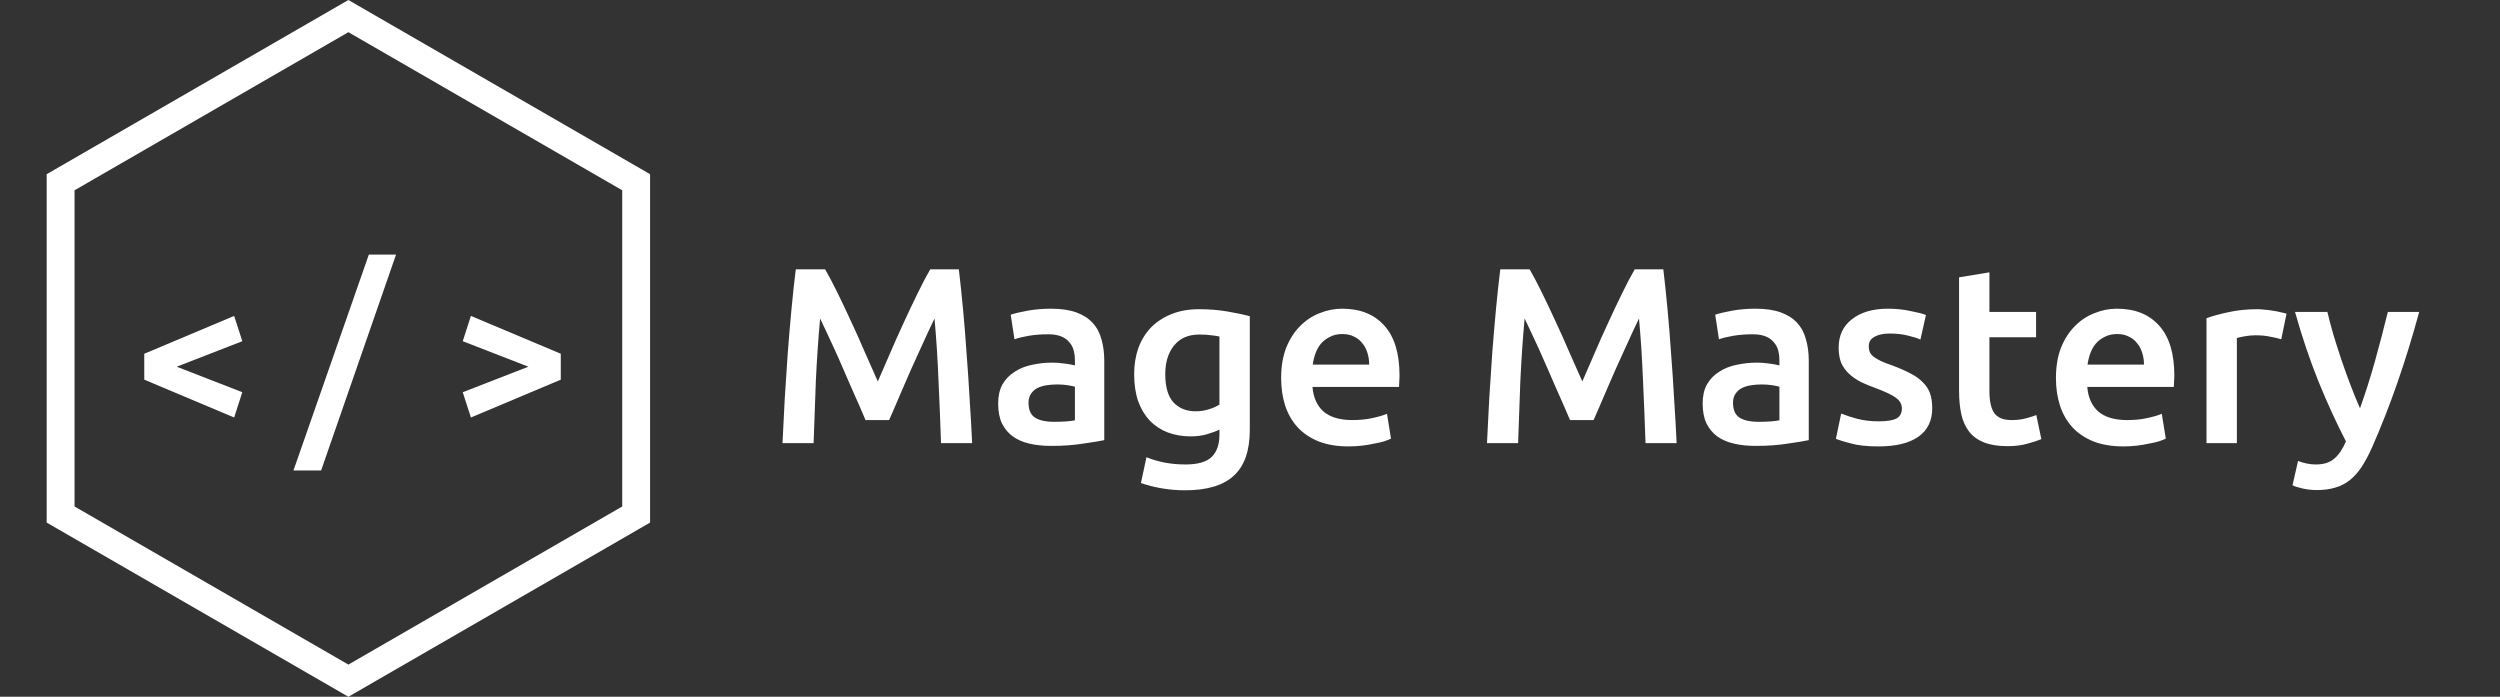 <svg width="897" height="250" viewBox="0 0 897 250" fill="none" xmlns="http://www.w3.org/2000/svg">
<rect x="0" y="0" width="897" height="250" fill="#333333" stroke="none"/>
<path d="M296.06 96.63C297.38 98.91 298.85 101.7 300.47 105C302.09 108.3 303.74 111.78 305.42 115.44C307.1 119.04 308.75 122.73 310.37 126.51C312.05 130.23 313.58 133.68 314.96 136.86C316.34 133.68 317.84 130.23 319.46 126.51C321.08 122.73 322.73 119.04 324.41 115.44C326.09 111.78 327.74 108.3 329.36 105C330.98 101.7 332.45 98.91 333.77 96.63H344.03C344.57 101.19 345.08 106.05 345.56 111.21C346.04 116.31 346.46 121.56 346.82 126.96C347.24 132.3 347.6 137.7 347.9 143.16C348.26 148.56 348.56 153.84 348.8 159H337.64C337.4 151.74 337.1 144.27 336.74 136.59C336.44 128.91 335.96 121.47 335.3 114.27C334.64 115.65 333.86 117.3 332.96 119.22C332.06 121.14 331.1 123.24 330.08 125.52C329.06 127.74 328.01 130.05 326.93 132.45C325.91 134.85 324.89 137.19 323.87 139.47C322.91 141.69 322.01 143.79 321.17 145.77C320.33 147.69 319.61 149.34 319.01 150.72H310.55C309.95 149.34 309.23 147.66 308.39 145.68C307.55 143.7 306.62 141.6 305.6 139.38C304.64 137.1 303.62 134.76 302.54 132.36C301.52 129.96 300.5 127.65 299.48 125.43C298.46 123.21 297.5 121.14 296.6 119.22C295.7 117.24 294.92 115.59 294.26 114.27C293.6 121.47 293.09 128.91 292.73 136.59C292.43 144.27 292.16 151.74 291.92 159H280.76C281 153.84 281.27 148.5 281.57 142.98C281.93 137.46 282.29 132 282.65 126.6C283.07 121.14 283.52 115.86 284 110.76C284.48 105.66 284.99 100.95 285.53 96.63H296.06ZM378.031 151.35C381.391 151.35 383.941 151.17 385.681 150.81V138.75C385.081 138.57 384.211 138.39 383.071 138.21C381.931 138.03 380.671 137.94 379.291 137.94C378.091 137.94 376.861 138.03 375.601 138.21C374.401 138.39 373.291 138.72 372.271 139.2C371.311 139.68 370.531 140.37 369.931 141.27C369.331 142.11 369.031 143.19 369.031 144.51C369.031 147.09 369.841 148.89 371.461 149.91C373.081 150.87 375.271 151.35 378.031 151.35ZM377.131 110.76C380.731 110.76 383.761 111.21 386.221 112.11C388.681 113.01 390.631 114.27 392.071 115.89C393.571 117.51 394.621 119.49 395.221 121.83C395.881 124.11 396.211 126.63 396.211 129.39V157.92C394.531 158.28 391.981 158.7 388.561 159.18C385.201 159.72 381.391 159.99 377.131 159.99C374.311 159.99 371.731 159.72 369.391 159.18C367.051 158.64 365.041 157.77 363.361 156.57C361.741 155.37 360.451 153.81 359.491 151.89C358.591 149.97 358.141 147.6 358.141 144.78C358.141 142.08 358.651 139.8 359.671 137.94C360.751 136.08 362.191 134.58 363.991 133.44C365.791 132.24 367.861 131.4 370.201 130.92C372.601 130.38 375.091 130.11 377.671 130.11C378.871 130.11 380.131 130.2 381.451 130.38C382.771 130.5 384.181 130.74 385.681 131.1V129.3C385.681 128.04 385.531 126.84 385.231 125.7C384.931 124.56 384.391 123.57 383.611 122.73C382.891 121.83 381.901 121.14 380.641 120.66C379.441 120.18 377.911 119.94 376.051 119.94C373.531 119.94 371.221 120.12 369.121 120.48C367.021 120.84 365.311 121.26 363.991 121.74L362.641 112.92C364.021 112.44 366.031 111.96 368.671 111.48C371.311 111 374.131 110.76 377.131 110.76ZM418.097 134.25C418.097 138.87 419.087 142.26 421.067 144.42C423.107 146.52 425.717 147.57 428.897 147.57C430.637 147.57 432.257 147.33 433.757 146.85C435.317 146.37 436.577 145.8 437.537 145.14V120.75C436.757 120.57 435.797 120.42 434.657 120.3C433.517 120.12 432.077 120.03 430.337 120.03C426.377 120.03 423.347 121.35 421.247 123.99C419.147 126.57 418.097 129.99 418.097 134.25ZM448.427 154.23C448.427 161.73 446.507 167.22 442.667 170.7C438.887 174.18 433.067 175.92 425.207 175.92C422.327 175.92 419.507 175.68 416.747 175.2C414.047 174.72 411.587 174.09 409.367 173.31L411.347 164.04C413.207 164.82 415.307 165.45 417.647 165.93C420.047 166.41 422.627 166.65 425.387 166.65C429.767 166.65 432.887 165.75 434.747 163.95C436.607 162.15 437.537 159.48 437.537 155.94V154.14C436.457 154.68 435.017 155.22 433.217 155.76C431.477 156.3 429.467 156.57 427.187 156.57C424.187 156.57 421.427 156.09 418.907 155.13C416.447 154.17 414.317 152.76 412.517 150.9C410.777 149.04 409.397 146.73 408.377 143.97C407.417 141.15 406.937 137.91 406.937 134.25C406.937 130.83 407.447 127.68 408.467 124.8C409.547 121.92 411.077 119.46 413.057 117.42C415.097 115.38 417.557 113.79 420.437 112.65C423.317 111.51 426.587 110.94 430.247 110.94C433.787 110.94 437.147 111.21 440.327 111.75C443.507 112.29 446.207 112.86 448.427 113.46V154.23ZM459.672 135.69C459.672 131.55 460.272 127.92 461.472 124.8C462.732 121.68 464.382 119.1 466.422 117.06C468.462 114.96 470.802 113.4 473.442 112.38C476.082 111.3 478.782 110.76 481.542 110.76C488.022 110.76 493.062 112.77 496.662 116.79C500.322 120.81 502.152 126.81 502.152 134.79C502.152 135.39 502.122 136.08 502.062 136.86C502.062 137.58 502.032 138.24 501.972 138.84H470.922C471.222 142.62 472.542 145.56 474.882 147.66C477.282 149.7 480.732 150.72 485.232 150.72C487.872 150.72 490.272 150.48 492.432 150C494.652 149.52 496.392 149.01 497.652 148.47L499.092 157.38C498.492 157.68 497.652 158.01 496.572 158.37C495.552 158.67 494.352 158.94 492.972 159.18C491.652 159.48 490.212 159.72 488.652 159.9C487.092 160.08 485.502 160.17 483.882 160.17C479.742 160.17 476.142 159.57 473.082 158.37C470.022 157.11 467.502 155.4 465.522 153.24C463.542 151.02 462.072 148.44 461.112 145.5C460.152 142.5 459.672 139.23 459.672 135.69ZM491.262 130.83C491.262 129.33 491.052 127.92 490.632 126.6C490.212 125.22 489.582 124.05 488.742 123.09C487.962 122.07 486.972 121.29 485.772 120.75C484.632 120.15 483.252 119.85 481.632 119.85C479.952 119.85 478.482 120.18 477.222 120.84C475.962 121.44 474.882 122.25 473.982 123.27C473.142 124.29 472.482 125.46 472.002 126.78C471.522 128.1 471.192 129.45 471.012 130.83H491.262ZM548.833 96.63C550.153 98.91 551.623 101.7 553.243 105C554.863 108.3 556.513 111.78 558.193 115.44C559.873 119.04 561.523 122.73 563.143 126.51C564.823 130.23 566.353 133.68 567.733 136.86C569.113 133.68 570.613 130.23 572.233 126.51C573.853 122.73 575.503 119.04 577.183 115.44C578.863 111.78 580.513 108.3 582.133 105C583.753 101.7 585.223 98.91 586.543 96.63H596.803C597.343 101.19 597.853 106.05 598.333 111.21C598.813 116.31 599.233 121.56 599.593 126.96C600.013 132.3 600.373 137.7 600.673 143.16C601.033 148.56 601.333 153.84 601.573 159H590.413C590.173 151.74 589.873 144.27 589.513 136.59C589.213 128.91 588.733 121.47 588.073 114.27C587.413 115.65 586.633 117.3 585.733 119.22C584.833 121.14 583.873 123.24 582.853 125.52C581.833 127.74 580.783 130.05 579.703 132.45C578.683 134.85 577.663 137.19 576.643 139.47C575.683 141.69 574.783 143.79 573.943 145.77C573.103 147.69 572.383 149.34 571.783 150.72H563.323C562.723 149.34 562.003 147.66 561.163 145.68C560.323 143.7 559.393 141.6 558.373 139.38C557.413 137.1 556.393 134.76 555.313 132.36C554.293 129.96 553.273 127.65 552.253 125.43C551.233 123.21 550.273 121.14 549.373 119.22C548.473 117.24 547.693 115.59 547.033 114.27C546.373 121.47 545.863 128.91 545.503 136.59C545.203 144.27 544.933 151.74 544.693 159H533.533C533.773 153.84 534.043 148.5 534.343 142.98C534.703 137.46 535.063 132 535.423 126.6C535.843 121.14 536.293 115.86 536.773 110.76C537.253 105.66 537.763 100.95 538.303 96.63H548.833ZM630.804 151.35C634.164 151.35 636.714 151.17 638.454 150.81V138.75C637.854 138.57 636.984 138.39 635.844 138.21C634.704 138.03 633.444 137.94 632.064 137.94C630.864 137.94 629.634 138.03 628.374 138.21C627.174 138.39 626.064 138.72 625.044 139.2C624.084 139.68 623.304 140.37 622.704 141.27C622.104 142.11 621.804 143.19 621.804 144.51C621.804 147.09 622.614 148.89 624.234 149.91C625.854 150.87 628.044 151.35 630.804 151.35ZM629.904 110.76C633.504 110.76 636.534 111.21 638.994 112.11C641.454 113.01 643.404 114.27 644.844 115.89C646.344 117.51 647.394 119.49 647.994 121.83C648.654 124.11 648.984 126.63 648.984 129.39V157.92C647.304 158.28 644.754 158.7 641.334 159.18C637.974 159.72 634.164 159.99 629.904 159.99C627.084 159.99 624.504 159.72 622.164 159.18C619.824 158.64 617.814 157.77 616.134 156.57C614.514 155.37 613.224 153.81 612.264 151.89C611.364 149.97 610.914 147.6 610.914 144.78C610.914 142.08 611.424 139.8 612.444 137.94C613.524 136.08 614.964 134.58 616.764 133.44C618.564 132.24 620.634 131.4 622.974 130.92C625.374 130.38 627.864 130.11 630.444 130.11C631.644 130.11 632.904 130.2 634.224 130.38C635.544 130.5 636.954 130.74 638.454 131.1V129.3C638.454 128.04 638.304 126.84 638.004 125.7C637.704 124.56 637.164 123.57 636.384 122.73C635.664 121.83 634.674 121.14 633.414 120.66C632.214 120.18 630.684 119.94 628.824 119.94C626.304 119.94 623.994 120.12 621.894 120.48C619.794 120.84 618.084 121.26 616.764 121.74L615.414 112.92C616.794 112.44 618.804 111.96 621.444 111.48C624.084 111 626.904 110.76 629.904 110.76ZM674.111 151.17C676.991 151.17 679.091 150.84 680.411 150.18C681.731 149.46 682.391 148.26 682.391 146.58C682.391 145.02 681.671 143.73 680.231 142.71C678.851 141.69 676.541 140.58 673.301 139.38C671.321 138.66 669.491 137.91 667.811 137.13C666.191 136.29 664.781 135.33 663.581 134.25C662.381 133.17 661.421 131.88 660.701 130.38C660.041 128.82 659.711 126.93 659.711 124.71C659.711 120.39 661.301 117 664.481 114.54C667.661 112.02 671.981 110.76 677.441 110.76C680.201 110.76 682.841 111.03 685.361 111.57C687.881 112.05 689.771 112.53 691.031 113.01L689.051 121.83C687.851 121.29 686.321 120.81 684.461 120.39C682.601 119.91 680.441 119.67 677.981 119.67C675.761 119.67 673.961 120.06 672.581 120.84C671.201 121.56 670.511 122.7 670.511 124.26C670.511 125.04 670.631 125.73 670.871 126.33C671.171 126.93 671.651 127.5 672.311 128.04C672.971 128.52 673.841 129.03 674.921 129.57C676.001 130.05 677.321 130.56 678.881 131.1C681.461 132.06 683.651 133.02 685.451 133.98C687.251 134.88 688.721 135.93 689.861 137.13C691.061 138.27 691.931 139.59 692.471 141.09C693.011 142.59 693.281 144.39 693.281 146.49C693.281 150.99 691.601 154.41 688.241 156.75C684.941 159.03 680.201 160.17 674.021 160.17C669.881 160.17 666.551 159.81 664.031 159.09C661.511 158.43 659.741 157.89 658.721 157.47L660.611 148.38C662.231 149.04 664.151 149.67 666.371 150.27C668.651 150.87 671.231 151.17 674.111 151.17ZM702.913 99.51L713.803 97.71V111.93H730.543V121.02H713.803V140.19C713.803 143.97 714.403 146.67 715.603 148.29C716.803 149.91 718.843 150.72 721.723 150.72C723.703 150.72 725.443 150.51 726.943 150.09C728.503 149.67 729.733 149.28 730.633 148.92L732.433 157.56C731.173 158.1 729.523 158.64 727.483 159.18C725.443 159.78 723.043 160.08 720.283 160.08C716.923 160.08 714.103 159.63 711.823 158.73C709.603 157.83 707.833 156.54 706.513 154.86C705.193 153.12 704.263 151.05 703.723 148.65C703.183 146.19 702.913 143.4 702.913 140.28V99.51ZM737.67 135.69C737.67 131.55 738.27 127.92 739.47 124.8C740.73 121.68 742.38 119.1 744.42 117.06C746.46 114.96 748.8 113.4 751.44 112.38C754.08 111.3 756.78 110.76 759.54 110.76C766.02 110.76 771.06 112.77 774.66 116.79C778.32 120.81 780.15 126.81 780.15 134.79C780.15 135.39 780.12 136.08 780.06 136.86C780.06 137.58 780.03 138.24 779.97 138.84H748.92C749.22 142.62 750.54 145.56 752.88 147.66C755.28 149.7 758.73 150.72 763.23 150.72C765.87 150.72 768.27 150.48 770.43 150C772.65 149.52 774.39 149.01 775.65 148.47L777.09 157.38C776.49 157.68 775.65 158.01 774.57 158.37C773.55 158.67 772.35 158.94 770.97 159.18C769.65 159.48 768.21 159.72 766.65 159.9C765.09 160.08 763.5 160.17 761.88 160.17C757.74 160.17 754.14 159.57 751.08 158.37C748.02 157.11 745.5 155.4 743.52 153.24C741.54 151.02 740.07 148.44 739.11 145.5C738.15 142.5 737.67 139.23 737.67 135.69ZM769.26 130.83C769.26 129.33 769.05 127.92 768.63 126.6C768.21 125.22 767.58 124.05 766.74 123.09C765.96 122.07 764.97 121.29 763.77 120.75C762.63 120.15 761.25 119.85 759.63 119.85C757.95 119.85 756.48 120.18 755.22 120.84C753.96 121.44 752.88 122.25 751.98 123.27C751.14 124.29 750.48 125.46 750 126.78C749.52 128.1 749.19 129.45 749.01 130.83H769.26ZM818.516 121.74C817.616 121.44 816.356 121.14 814.736 120.84C813.176 120.48 811.346 120.3 809.246 120.3C808.046 120.3 806.756 120.42 805.376 120.66C804.056 120.9 803.126 121.11 802.586 121.29V159H791.696V114.18C793.796 113.4 796.406 112.68 799.526 112.02C802.706 111.3 806.216 110.94 810.056 110.94C810.776 110.94 811.616 111 812.576 111.12C813.536 111.18 814.496 111.3 815.456 111.48C816.416 111.6 817.346 111.78 818.246 112.02C819.146 112.2 819.866 112.38 820.406 112.56L818.516 121.74ZM868.006 111.93C863.146 129.81 857.506 146.01 851.086 160.53C849.886 163.23 848.656 165.54 847.396 167.46C846.136 169.38 844.726 170.97 843.166 172.23C841.606 173.49 839.866 174.39 837.946 174.93C836.026 175.53 833.806 175.83 831.286 175.83C829.606 175.83 827.926 175.65 826.246 175.29C824.626 174.93 823.396 174.54 822.556 174.12L824.536 165.39C826.696 166.23 828.826 166.65 830.926 166.65C833.746 166.65 835.936 165.96 837.496 164.58C839.116 163.26 840.526 161.19 841.726 158.37C838.306 151.77 835.006 144.57 831.826 136.77C828.706 128.97 825.916 120.69 823.456 111.93H835.066C835.666 114.45 836.386 117.18 837.226 120.12C838.126 123.06 839.086 126.06 840.106 129.12C841.126 132.12 842.206 135.12 843.346 138.12C844.486 141.12 845.626 143.91 846.766 146.49C848.686 141.15 850.486 135.48 852.166 129.48C853.846 123.42 855.376 117.57 856.756 111.93H868.006Z" fill="white"/>
<path d="M21.747 65.387L125 5.774L228.253 65.387V184.613L125 244.227L21.747 184.613V65.387Z" stroke="white" stroke-width="10"/>
<path d="M51.764 126.925L84.014 113.35L86.939 122.425L63.389 131.575L86.939 140.725L84.014 149.8L51.764 136.225V126.925ZM115.217 168.8H105.297L132.337 91.36H142.097L115.217 168.8ZM201.209 136.225L168.959 149.8L166.034 140.725L189.584 131.575L166.034 122.425L168.959 113.35L201.209 126.925V136.225Z" fill="white"/>
</svg>
